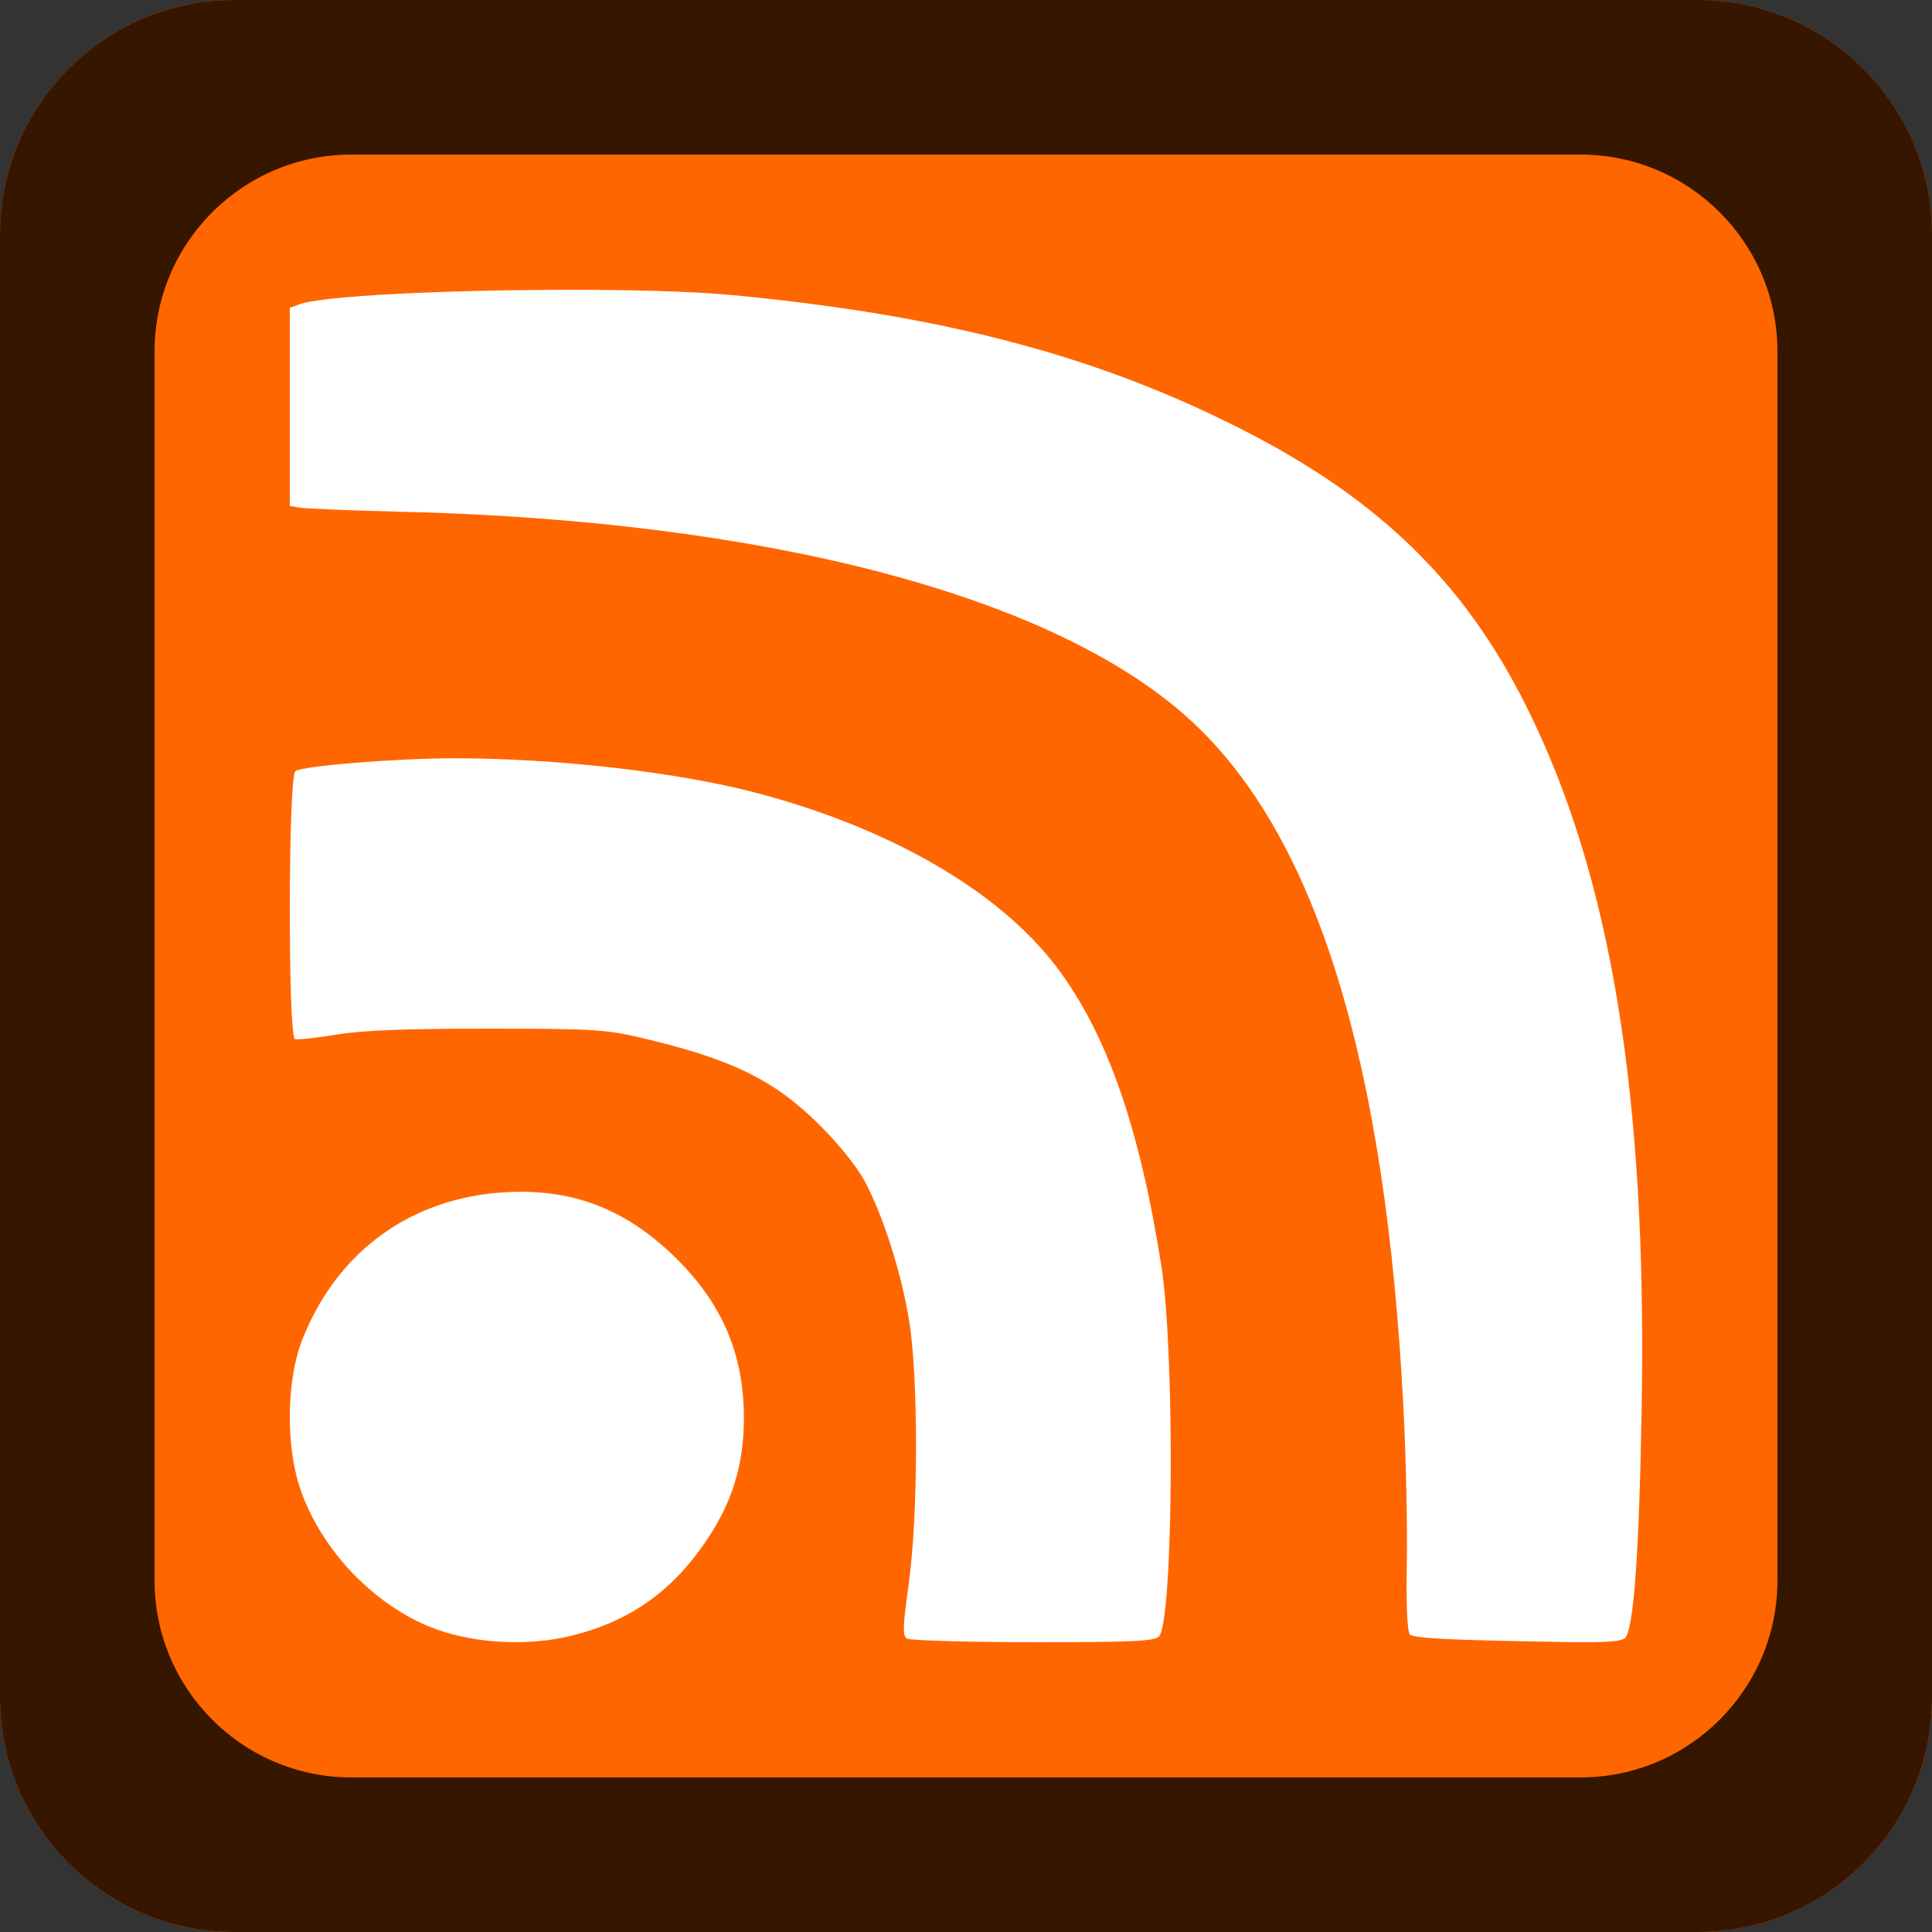 <?xml version="1.0" encoding="UTF-8" standalone="no"?>
<!-- Created with Inkscape (http://www.inkscape.org/) -->

<svg
   xmlns:dc="http://purl.org/dc/elements/1.1/"
   xmlns:cc="http://creativecommons.org/ns#"
   xmlns:rdf="http://www.w3.org/1999/02/22-rdf-syntax-ns#"
   xmlns:svg="http://www.w3.org/2000/svg"
   xmlns="http://www.w3.org/2000/svg"
   xmlns:sodipodi="http://sodipodi.sourceforge.net/DTD/sodipodi-0.dtd"
   xmlns:inkscape="http://www.inkscape.org/namespaces/inkscape"
   width="500"
   height="500"
   id="svg3932"
   version="1.1"
   inkscape:version="0.48.4 r9939"
   sodipodi:docname="RSS.svg">
  <rect width="100%" height="100%" fill="#333333" stroke="none"/>
  <defs
     id="defs11" />
  <sodipodi:namedview
     pagecolor="#ffffff"
     bordercolor="#666666"
     borderopacity="1"
     objecttolerance="10"
     gridtolerance="10"
     guidetolerance="10"
     inkscape:pageopacity="0"
     inkscape:pageshadow="2"
     inkscape:window-width="1920"
     inkscape:window-height="1145"
     id="namedview9"
     showgrid="false"
     inkscape:zoom="0.944"
     inkscape:cx="295.98402"
     inkscape:cy="207.91415"
     inkscape:window-x="-2"
     inkscape:window-y="-3"
     inkscape:window-maximized="1"
     inkscape:current-layer="svg3932" />
  <path
     style="fill:#ff6600;display:inline;fill-opacity:1"
     d="M 60.688,-2.5e-5 C 27.175,-2.5e-5 0,27.175 0,60.687 L 0,439.312 c 0,33.512 27.175,60.688 60.688,60.688 l 378.625,0 c 33.512,0 60.688,-27.175 60.688,-60.688 l 0,-378.625 c 0,-33.512 -27.174,-60.688 -60.688,-60.688 l -378.625,0 z"
     id="path2989"
     inkscape:connector-curvature="0" />
  <g
     id="g3001"
     transform="translate(13.559,-22.034)">
    <path
       inkscape:connector-curvature="0"
       id="path2987"
       d="m 130.628,97.04 c 17.723,-0.064 34.85,0.36 45.541,1.38 54.648,5.215 94.336,15.706 131.911,34.868 35.492,18.1 57.559,39.688 73.612,72.018 21.673,43.647 30.958,100.175 29.623,180.509 -0.621,37.362 -2.037,57.465 -4.224,60.048 -0.853,1.008 -4.907,1.295 -15.429,1.127 -29.702,-0.474 -39.282,-0.934 -40.34,-1.972 -0.666,-0.653 -1.002,-7.603 -0.805,-17.828 0.178,-9.213 -0.18,-27.291 -0.833,-40.191 C 345.102,296.514 327.1,238.281 294.518,208.404 259.597,176.382 185.318,156.753 90.259,154.468 77.099,154.152 65.229,153.665 63.883,153.398 l -2.442,-0.451 0,-25.602 0,-25.63 2.528,-0.929 c 5.912,-2.203 37.121,-3.64 66.659,-3.746 z"
       style="fill:#ffffff;display:inline" />
    <path
       inkscape:connector-curvature="0"
       id="path2985"
       d="m 104.213,218.276 c 26.431,0.021 57.384,3.566 77.715,8.887 34.656,9.069 62.909,25.378 77.798,44.926 13.081,17.175 21.628,41.523 27.281,77.629 3.52,22.482 3.101,91.431 -0.586,95.785 -1.069,1.263 -6.43,1.545 -32.581,1.531 -17.206,-0.009 -31.918,-0.448 -32.693,-0.93 -1.166,-0.724 -1.054,-3.146 0.474,-14.191 2.493,-18.017 2.52,-53.621 0.055,-68.414 -2.08,-12.488 -6.777,-27.106 -11.521,-35.902 -2.023,-3.751 -6.869,-9.736 -11.883,-14.684 -11.72,-11.563 -22.791,-16.898 -46.194,-22.367 -8.871,-2.073 -12.502,-2.297 -39.332,-2.297 -21.515,-0.002 -32.169,0.389 -39.136,1.531 -5.266,0.863 -10.136,1.4 -10.823,1.176 -1.852,-0.605 -1.77,-67.868 0.084,-69.344 1.712,-1.362 26.309,-3.348 41.34,-3.336 z"
       style="fill:#ffffff;display:inline" />
    <path
       inkscape:connector-curvature="0"
       id="path7"
       d="m 120.664,330.462 c 15.928,-0.126 28.905,5.417 41.016,17.473 11.748,11.695 17.233,24.682 17.281,40.852 0.041,13.721 -3.784,24.598 -12.742,36.121 -8.146,10.479 -18.153,16.944 -31.445,20.344 -11.971,3.062 -26.795,2.123 -37.543,-2.379 -15.141,-6.342 -28.443,-20.867 -33.387,-36.477 -3.451,-10.896 -3.151,-27.321 0.684,-37.269 8.918,-23.139 28.26,-37.227 52.91,-38.555 1.089,-0.059 2.165,-0.099 3.227,-0.109 z"
       style="fill:#ffffff;display:inline" />
  </g>
  <path
     style="fill:#000000;fill-opacity:0.784;display:inline"
     d="M 60.688,0 C 27.175,0 -9.9999724e-5,27.175 0,60.688 L 0,439.312 C 0,472.825 27.175,500 60.688,500 l 378.625,0 C 472.825,500 500,472.825 500,439.312 L 500,60.688 C 500,27.175 472.826,0 439.312,0 L 60.688,0 z m 30.281,40 318.031,0 c 28.151,0 51,22.819 51,50.969 L 460,409 c -8e-5,28.15 -22.85,51 -51,51 L 90.969,460 C 62.819,460 40,437.15 40,409 L 40,90.969 c -8e-5,-28.15 22.819,-50.969 50.969,-50.969 z"
     id="path7-8-6-9"
     inkscape:connector-curvature="0" />
</svg>

